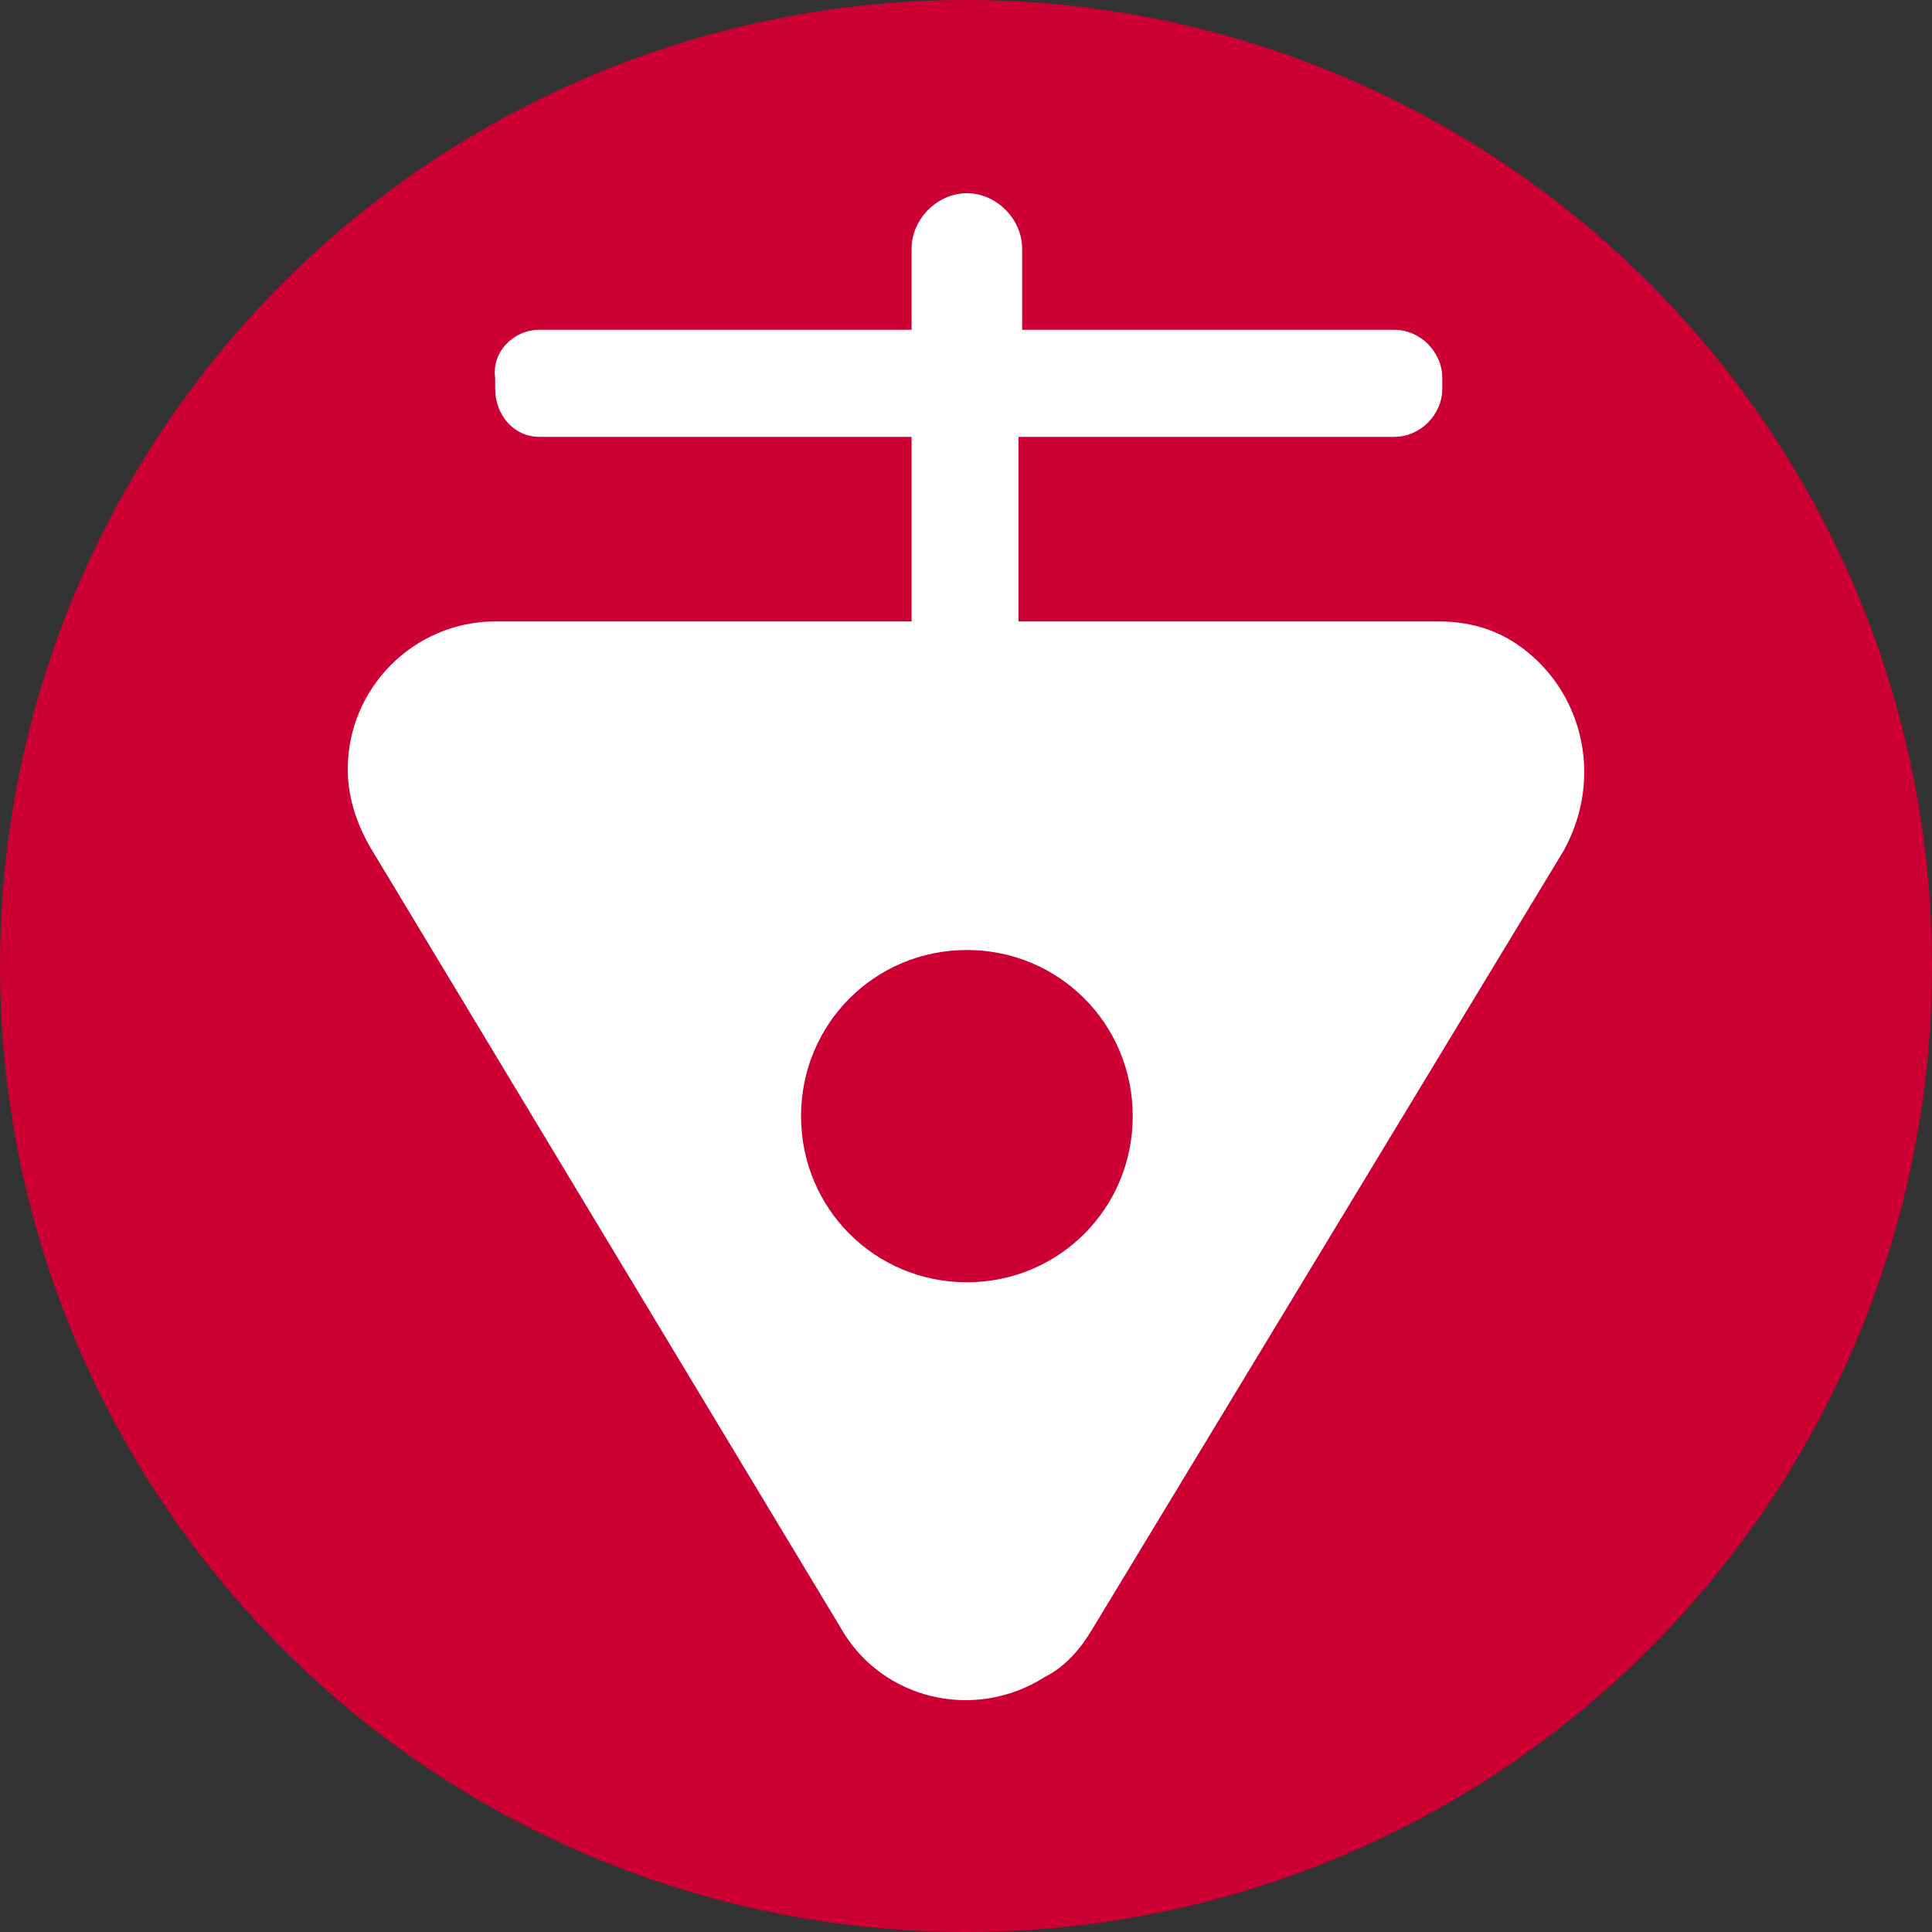 <svg width="50" height="50" viewBox="0 0 50 50" fill="none" xmlns="http://www.w3.org/2000/svg">
<rect x="0" y="0" width="50" height="50" fill="#333333" stroke="none"/>
<circle cx="25" cy="25" r="25" fill="#CC0033"/>
<path d="M39.234 16.656C38.661 16.274 37.994 16.083 37.231 16.083H26.358V11.306H36.086C36.754 11.306 37.326 10.732 37.326 10.064V9.777C37.326 9.108 36.754 8.535 36.086 8.535H26.453V6.433C26.453 5.669 25.786 5 25.023 5C24.26 5 23.592 5.669 23.592 6.433V8.535H13.96C13.292 8.535 12.72 9.108 12.815 9.777V10.064C12.815 10.732 13.292 11.306 13.96 11.306H23.592V16.083H12.815C10.717 16.083 9 17.803 9 19.904C9 20.573 9.191 21.242 9.572 21.911L21.78 42.166C22.829 43.981 25.214 44.554 27.026 43.408C27.598 43.121 27.979 42.643 28.266 42.166L40.473 22.006C41.523 20.096 40.95 17.803 39.234 16.656ZM25.023 33.185C22.639 33.185 20.731 31.274 20.731 28.885C20.731 26.497 22.639 24.586 25.023 24.586C27.407 24.586 29.315 26.497 29.315 28.885C29.315 31.274 27.407 33.185 25.023 33.185Z" fill="white"/>
</svg>
